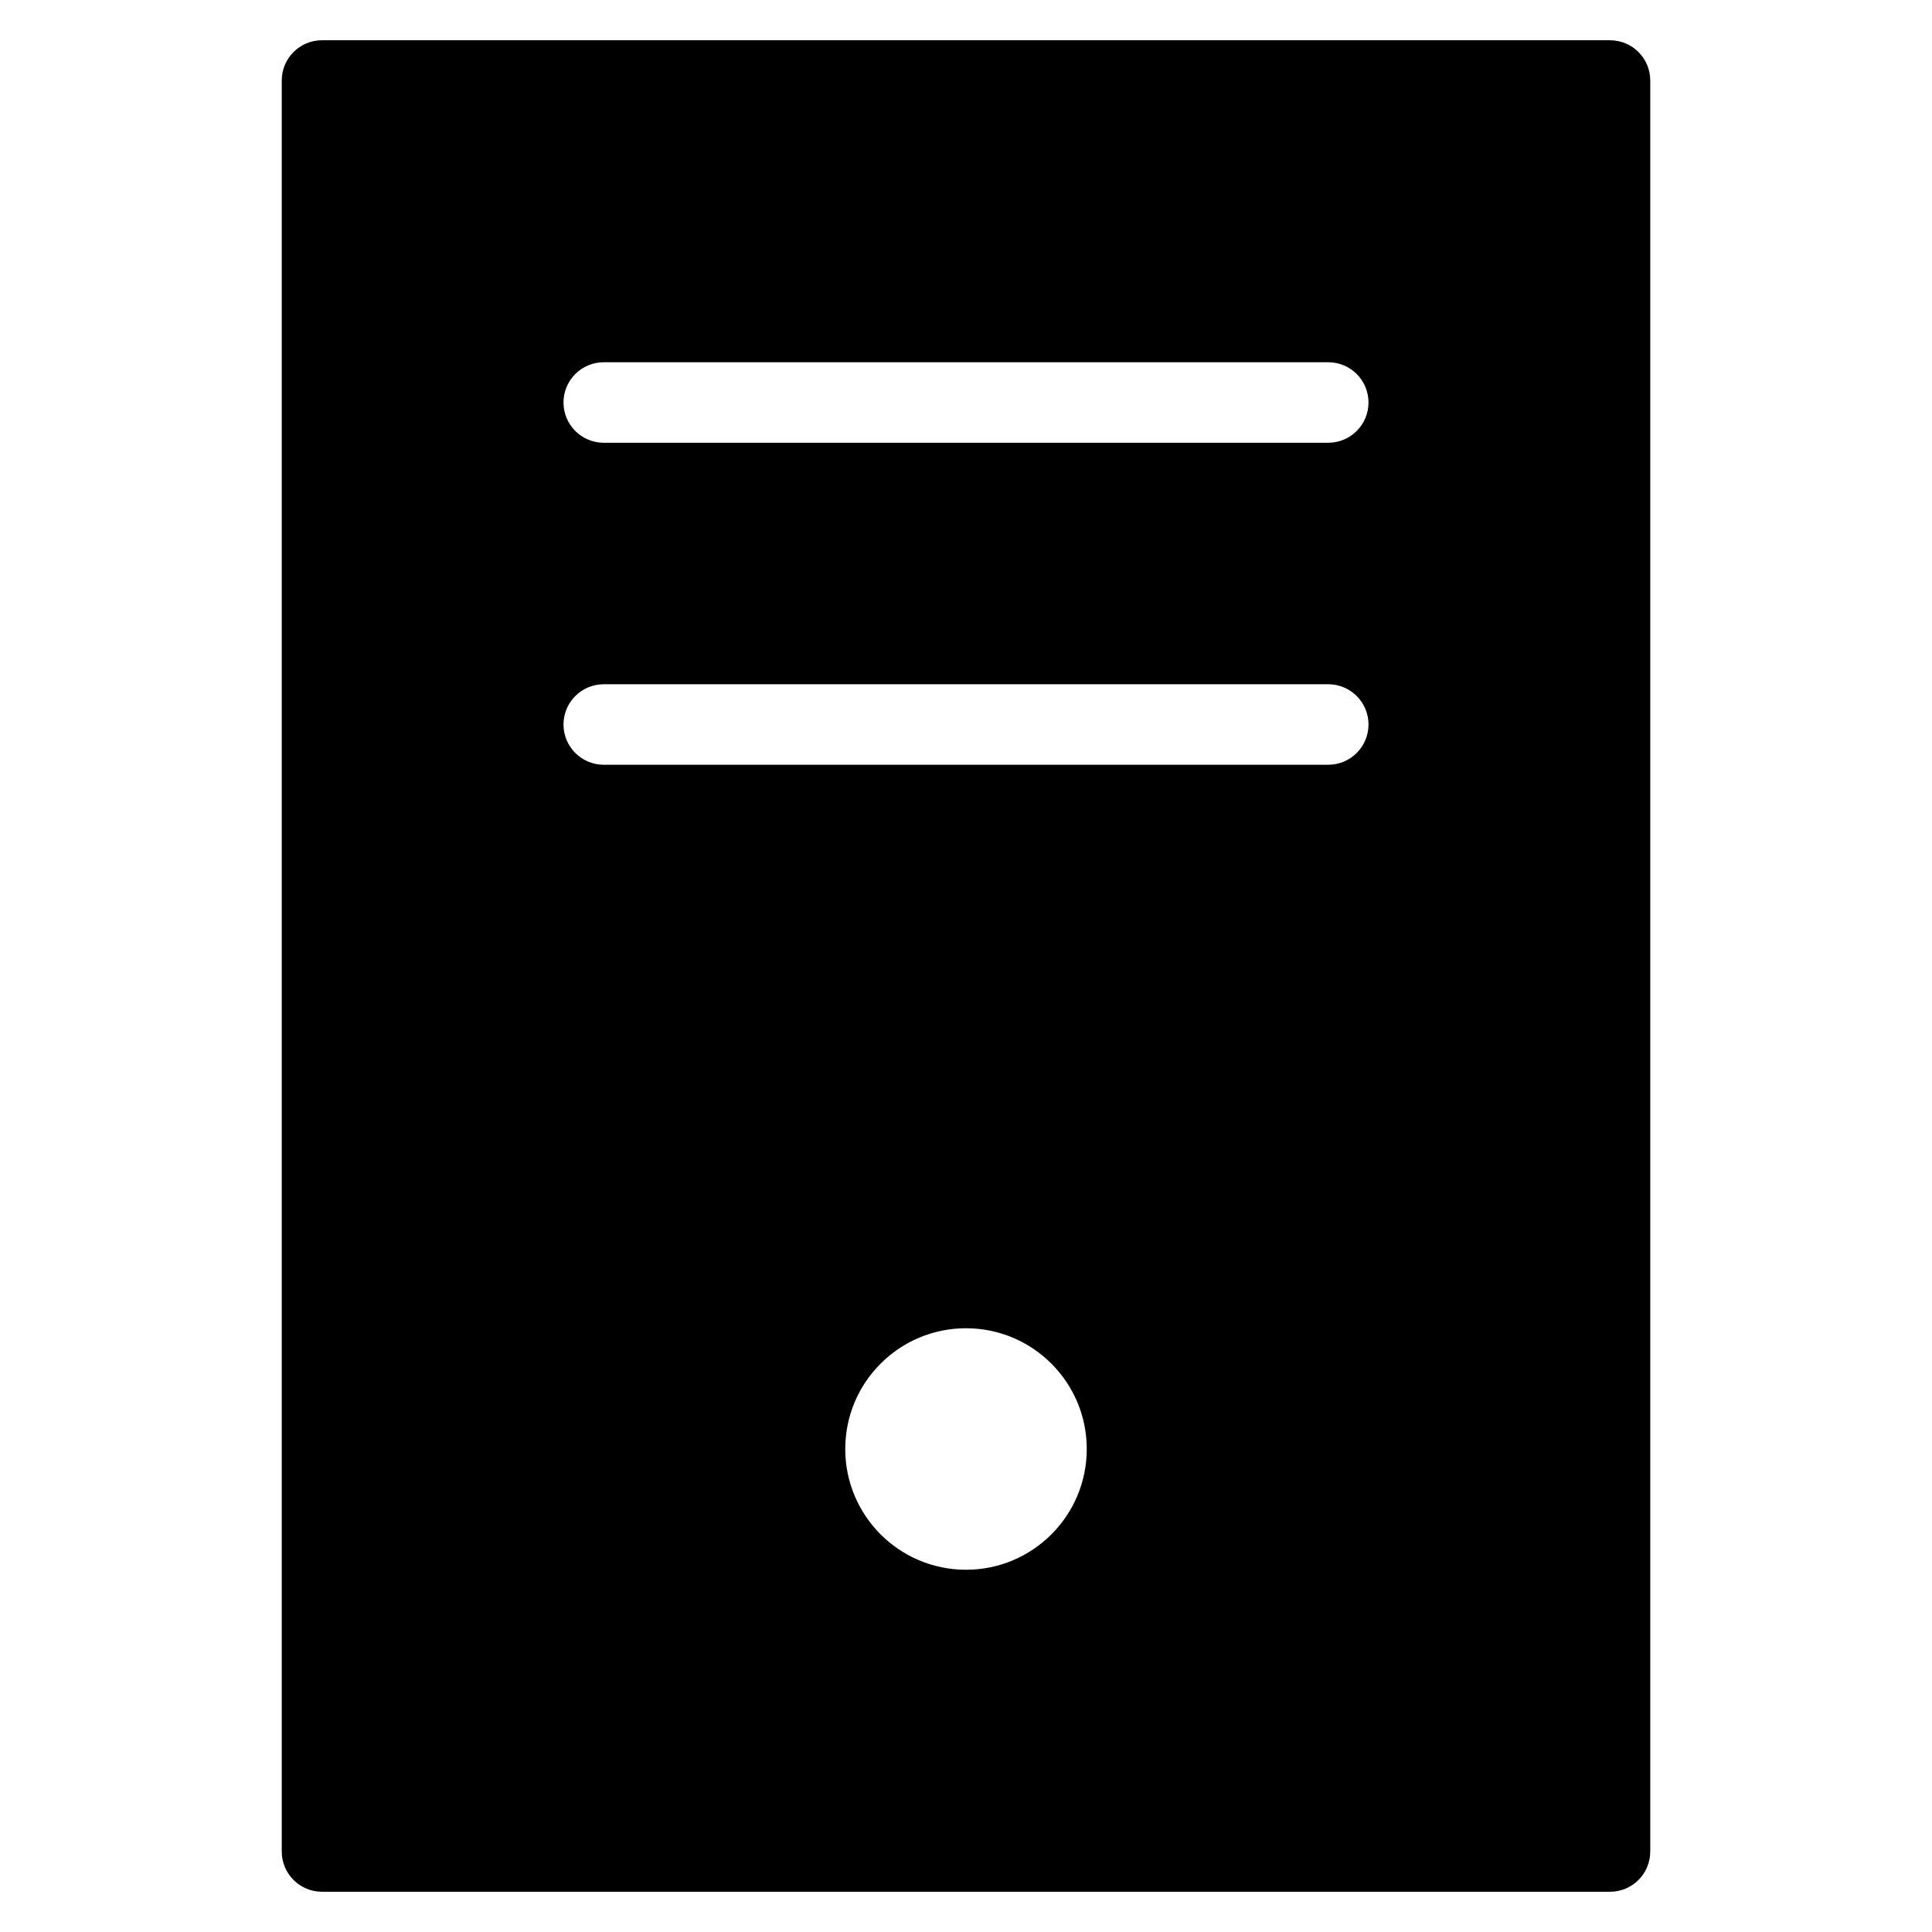 <?xml version="1.0" encoding="utf-8"?>
<!-- Generator: Adobe Illustrator 20.1.0, SVG Export Plug-In . SVG Version: 6.00 Build 0)  -->
<!DOCTYPE svg PUBLIC "-//W3C//DTD SVG 1.1//EN" "http://www.w3.org/Graphics/SVG/1.1/DTD/svg11.dtd">
<svg version="1.1" id="Layer_1" xmlns="http://www.w3.org/2000/svg" xmlns:xlink="http://www.w3.org/1999/xlink" x="0px" y="0px"
	 width="48px" height="48px" viewBox="0 0 48 48" enable-background="new 0 0 48 48" xml:space="preserve">
<path d="M8,47h32c0.553,0,1-0.448,1-1V2c0-0.552-0.447-1-1-1H8C7.447,1,7,1.448,7,2v44C7,46.552,7.447,47,8,47z M24,39
	c-1.657,0-3-1.343-3-3s1.343-3,3-3s3,1.343,3,3S25.657,39,24,39z M15,9h18c0.553,0,1,0.448,1,1s-0.447,1-1,1H15
	c-0.553,0-1-0.448-1-1S14.447,9,15,9z M15,17h18c0.553,0,1,0.448,1,1s-0.447,1-1,1H15c-0.553,0-1-0.448-1-1S14.447,17,15,17z"/>
</svg>

